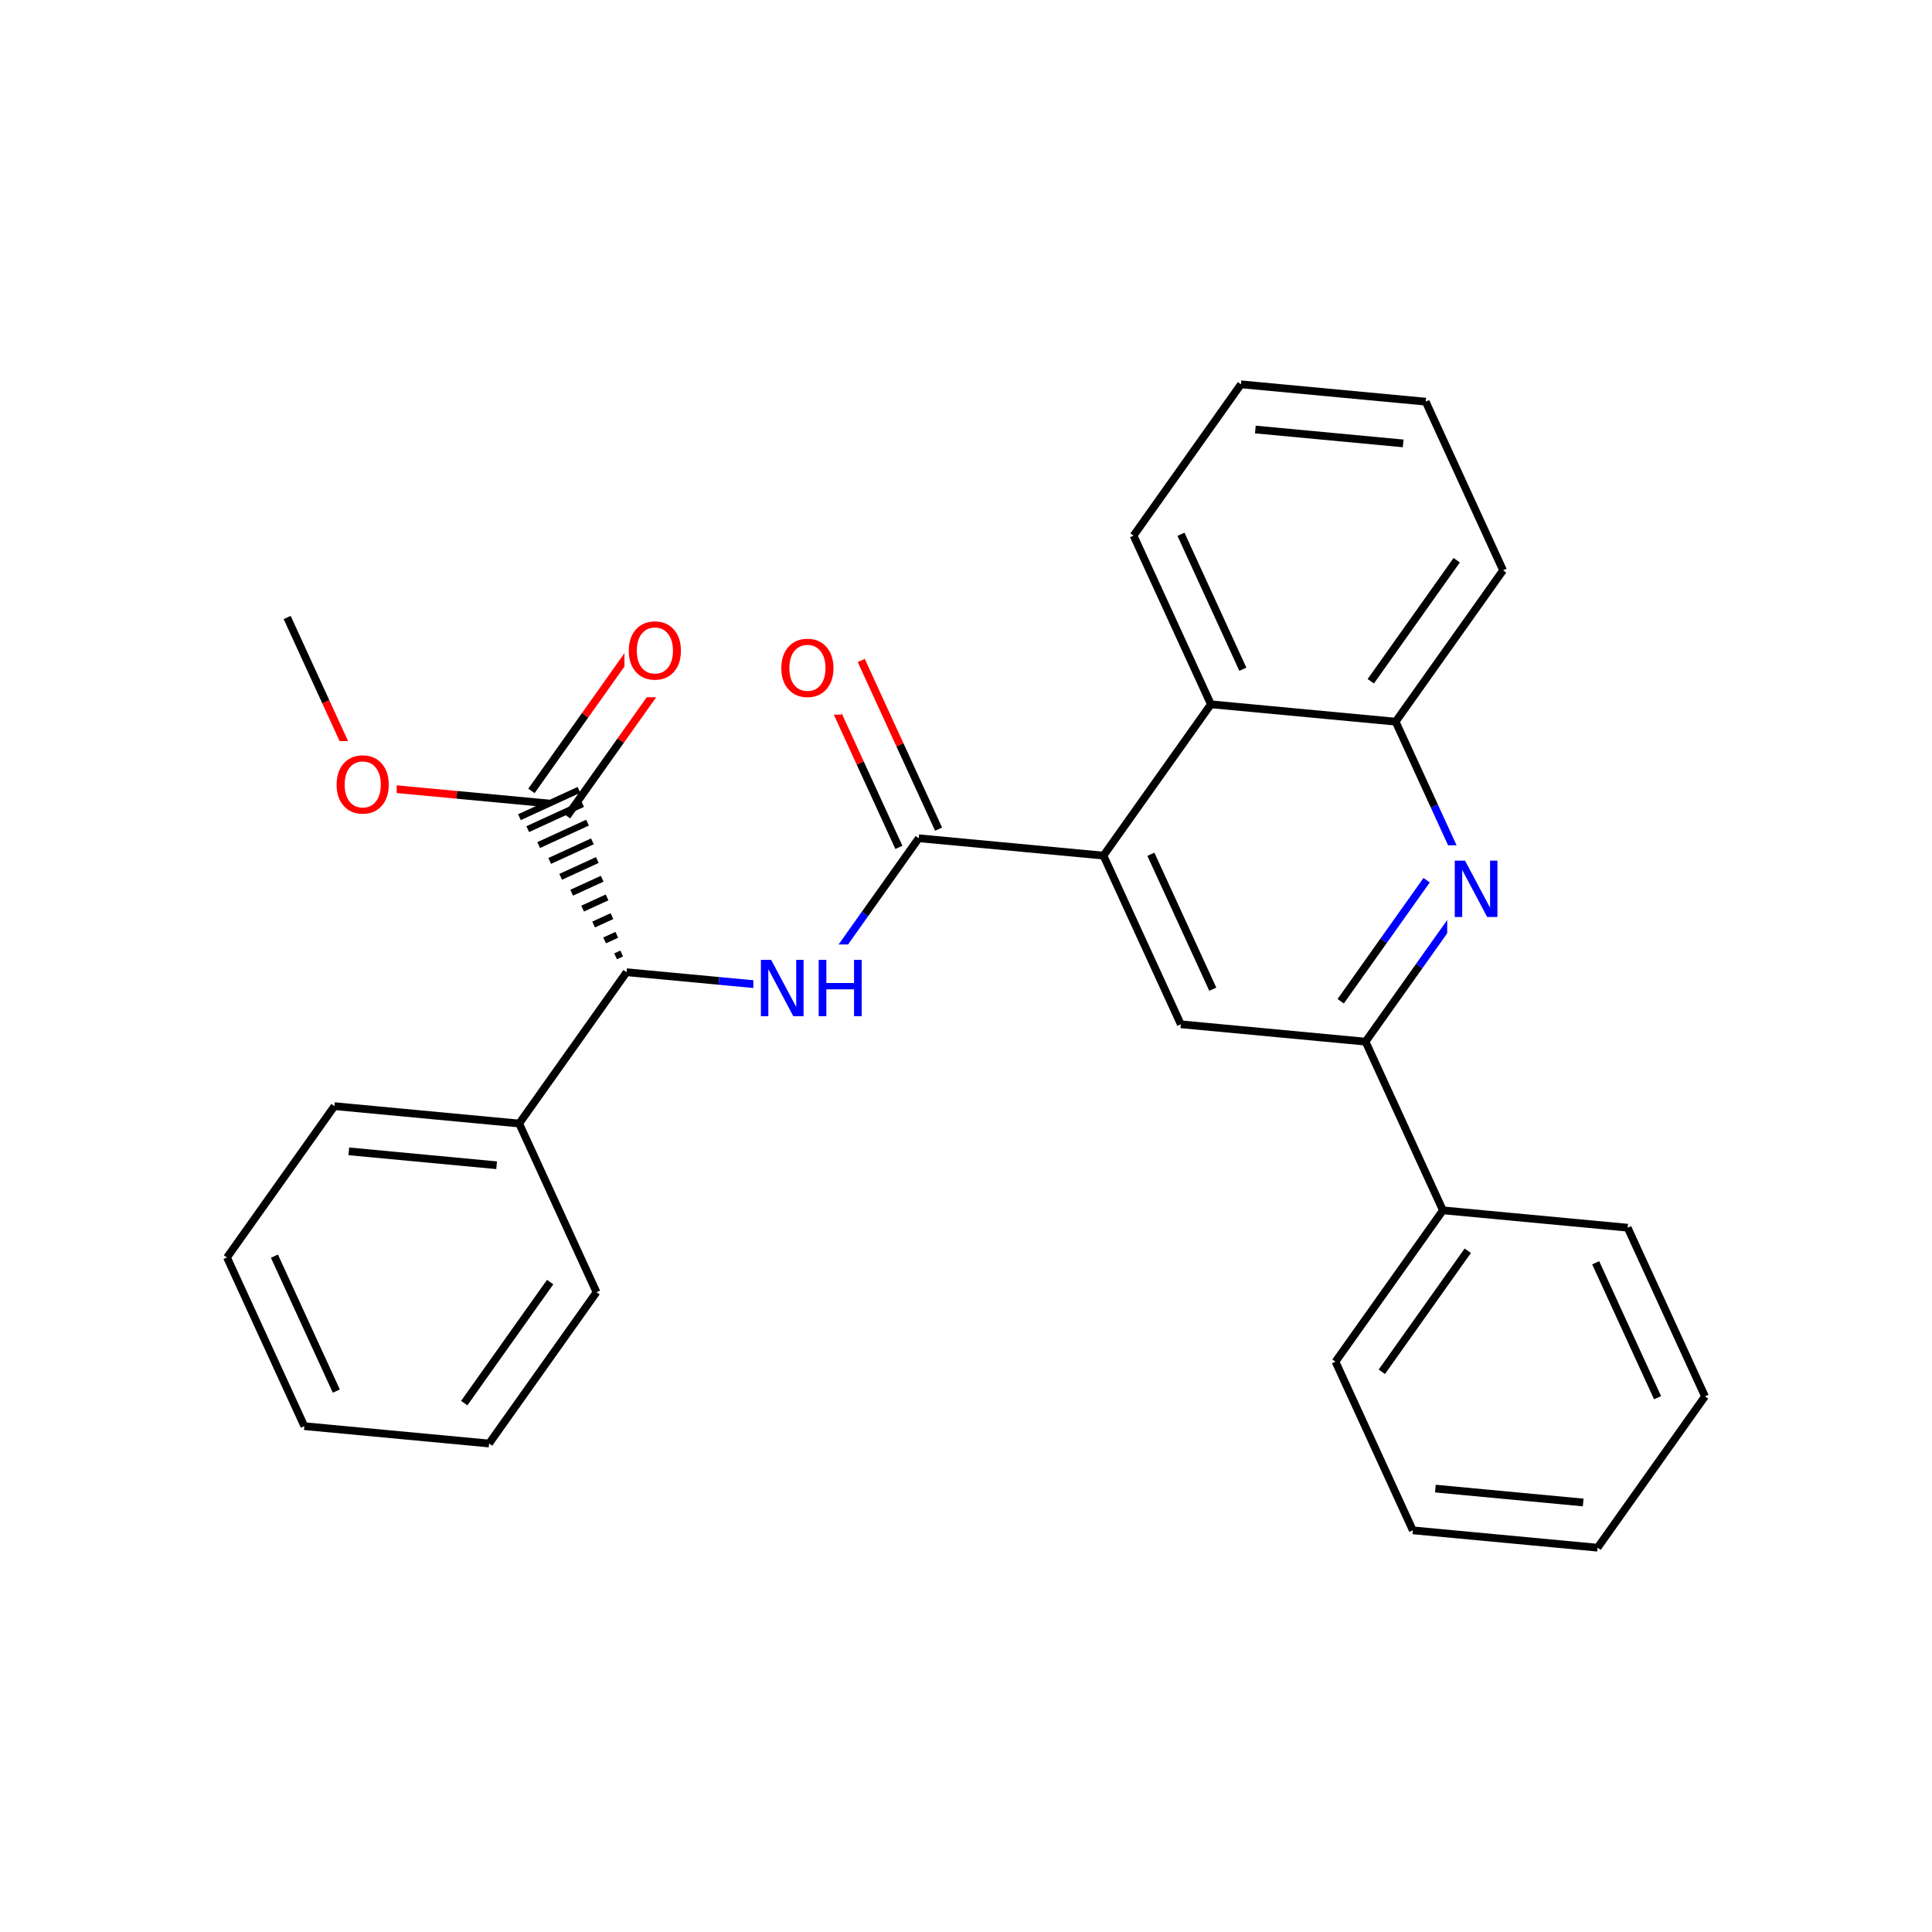 <svg xmlns="http://www.w3.org/2000/svg" xmlns:xlink="http://www.w3.org/1999/xlink" width="300pt" height="300pt" viewBox="0 0 300 300"><defs><symbol overflow="visible"><path d="M.594 2.125V-8.47h6V2.126zm.672-.672h4.671V-7.78h-4.67zm0 0"/></symbol><symbol overflow="visible" id="a"><path d="M4.734-7.953c-.867 0-1.554.324-2.062.97-.5.635-.75 1.51-.75 2.624 0 1.094.25 1.965.75 2.61.508.637 1.195.953 2.062.953.852 0 1.532-.316 2.032-.953.507-.645.765-1.516.765-2.61 0-1.113-.257-1.988-.764-2.624-.5-.645-1.18-.97-2.032-.97zm0-.953c1.22 0 2.192.414 2.922 1.234.74.824 1.11 1.93 1.11 3.313 0 1.376-.37 2.477-1.11 3.298C6.926-.24 5.953.17 4.734.17c-1.23 0-2.214-.41-2.953-1.234C1.04-1.882.673-2.984.673-4.36c0-1.382.367-2.488 1.11-3.312.738-.82 1.722-1.234 2.952-1.234zm0 0"/></symbol><symbol overflow="visible" id="b"><path d="M1.172-8.75h1.594l3.89 7.313V-8.75h1.14V0H6.204L2.328-7.313V0H1.172zm0 0"/></symbol><symbol overflow="visible" id="c"><path d="M1.172-8.75H2.36v3.594h4.296V-8.75h1.188V0H6.656v-4.172H2.36V0H1.17zm0 0"/></symbol></defs><g><path fill="#fff" d="M0 0h300v300H0z"/><path d="M44.59 95.883l6.004 13.097" stroke-width="1.2" stroke="#000" stroke-miterlimit="10" fill="none"/><path d="M50.594 108.98l6.004 13.094M56.598 122.074l14.343 1.348" stroke-width="1.2" stroke="#f00" stroke-miterlimit="10" fill="none"/><path d="M70.94 123.422l14.345 1.348" stroke-width="1.2" stroke="#000" stroke-miterlimit="10" fill="none"/><path d="M51.598 115.074h10v14h-10zm0 0" fill="#fff"/><use xlink:href="#a" x="51.598" y="126.213" fill="#f00"/><path d="M88.05 126.734l8.34-11.75" stroke-width="1.2" stroke="#000" stroke-miterlimit="10" fill="none"/><path d="M96.39 114.984l8.34-11.746" stroke-width="1.2" stroke="#f00" stroke-miterlimit="10" fill="none"/><path d="M82.523 122.81l8.336-11.748" stroke-width="1.2" stroke="#000" stroke-miterlimit="10" fill="none"/><path d="M90.86 111.063l8.34-11.75" stroke-width="1.2" stroke="#f00" stroke-miterlimit="10" fill="none"/><path d="M97.293 150.965m-.754-2.903l-.95.434m.19-3.34l-1.897.87m1.14-3.772l-2.843 1.305m2.086-4.208l-3.793 1.738m3.035-4.64l-4.738 2.17m3.98-5.073l-5.688 2.605m4.93-5.507l-6.633 3.042m5.874-5.945l-7.582 3.477m6.825-6.38l-8.528 3.91m7.956-6.098l-9.242 4.24" stroke="#000" stroke-miterlimit="10" fill="none"/><path d="M96.965 94.273h10v14h-10zm0 0" fill="#fff"/><use xlink:href="#a" x="96.965" y="105.412" fill="#f00"/><path d="M97.293 150.965L80.617 174.46M97.293 150.965l14.344 1.347" stroke-width="1.2" stroke="#000" stroke-miterlimit="10" fill="none"/><path d="M111.637 152.313l14.343 1.347" stroke-width="1.2" stroke="#00f" stroke-miterlimit="10" fill="none"/><path d="M80.617 174.46l-28.687-2.698M77.113 180.94l-22.95-2.16M92.625 200.652l-12.008-26.19M51.93 171.762l-16.68 23.496M35.25 195.258l12.008 26.195M42.613 195.055l9.61 20.953M47.258 221.453l28.687 2.695M75.945 224.148l16.68-23.496M72.086 217.875l13.344-18.797" stroke-width="1.2" stroke="#000" stroke-miterlimit="10" fill="none"/><path d="M125.98 153.66l8.34-11.75" stroke-width="1.2" stroke="#00f" stroke-miterlimit="10" fill="none"/><path d="M134.32 141.91l8.34-11.746" stroke-width="1.2" stroke="#000" stroke-miterlimit="10" fill="none"/><path d="M116.98 146.66h18v14h-18zm0 0" fill="#fff"/><g fill="#00f"><use xlink:href="#b" x="116.98" y="157.799"/><use xlink:href="#c" x="125.957" y="157.799"/></g><path d="M145.742 128.75l-6.004-13.094" stroke-width="1.2" stroke="#000" stroke-miterlimit="10" fill="none"/><path d="M139.738 115.656l-6.004-13.097" stroke-width="1.2" stroke="#f00" stroke-miterlimit="10" fill="none"/><path d="M139.578 131.578l-6.004-13.098" stroke-width="1.2" stroke="#000" stroke-miterlimit="10" fill="none"/><path d="M133.574 118.48l-6.004-13.097" stroke-width="1.2" stroke="#f00" stroke-miterlimit="10" fill="none"/><path d="M142.66 130.164l28.688 2.695" stroke-width="1.2" stroke="#000" stroke-miterlimit="10" fill="none"/><path d="M120.652 96.973h10v14h-10zm0 0" fill="#fff"/><use xlink:href="#a" x="120.652" y="108.111" fill="#f00"/><path d="M171.348 132.86l12.007 26.19M178.71 132.652l9.61 20.953M188.027 109.363l-16.68 23.496M183.355 159.05l28.688 2.696M212.043 161.746l8.34-11.746" stroke-width="1.2" stroke="#000" stroke-miterlimit="10" fill="none"/><path d="M220.383 150l8.34-11.746" stroke-width="1.2" stroke="#00f" stroke-miterlimit="10" fill="none"/><path d="M208.184 155.473l6.67-9.4" stroke-width="1.2" stroke="#000" stroke-miterlimit="10" fill="none"/><path d="M214.855 146.074l6.672-9.398" stroke-width="1.2" stroke="#00f" stroke-miterlimit="10" fill="none"/><path d="M212.043 161.746l12.012 26.195" stroke-width="1.2" stroke="#000" stroke-miterlimit="10" fill="none"/><path d="M228.723 138.254l-6.004-13.098" stroke-width="1.2" stroke="#00f" stroke-miterlimit="10" fill="none"/><path d="M222.72 125.156l-6.005-13.097" stroke-width="1.2" stroke="#000" stroke-miterlimit="10" fill="none"/><path d="M224.723 131.254h9v14h-9zm0 0" fill="#fff"/><use xlink:href="#b" x="224.723" y="142.393" fill="#00f"/><path d="M216.715 112.06l16.68-23.498M212.855 105.785l13.34-18.797M188.027 109.363l28.688 2.696M233.395 88.563L221.383 62.37M221.383 62.37l-28.688-2.694M217.883 68.852l-22.953-2.157M192.695 59.676L176.02 83.172M176.02 83.172l12.007 26.19M183.383 82.965l9.605 20.953M224.055 187.94l-16.68 23.498M227.914 194.215l-13.344 18.797M252.742 190.637l-28.687-2.696M207.375 211.438l12.008 26.19M219.383 237.63l28.687 2.694M222.887 231.148l22.95 2.157M248.07 240.324l16.68-23.496M264.75 216.828l-12.008-26.19M257.387 217.035l-9.61-20.953" stroke-width="1.2" stroke="#000" stroke-miterlimit="10" fill="none"/></g></svg>